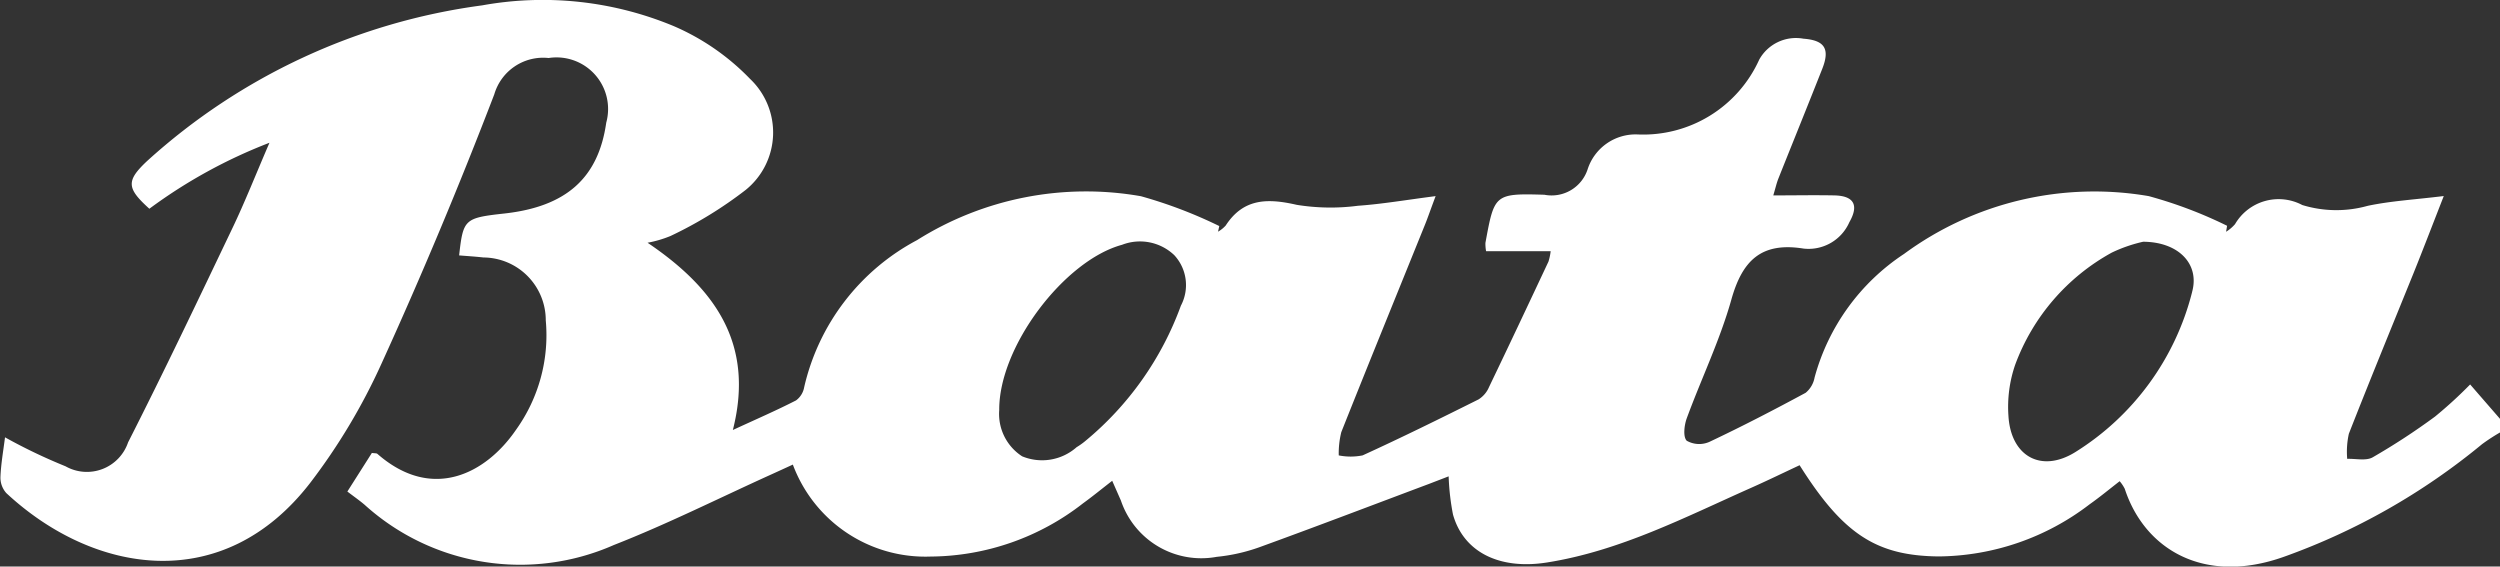 <svg xmlns="http://www.w3.org/2000/svg" width="98.206" height="22.255" viewBox="0 0 98.206 22.255">
  <rect x="0" y="0" width="98.206" height="22.255" fill="#333333" stroke="none"/>
  <path id="Path_2067" data-name="Path 2067" d="M297.741,572.414a16.951,16.951,0,0,1-1.38,1.263,26.159,26.159,0,0,1-2.449,1.6c-.261.148-.666.047-1,.06a3.267,3.267,0,0,1,.064-.984c.832-2.124,1.7-4.233,2.557-6.349.362-.9.707-1.8,1.172-2.991-1.147.141-2.083.193-2.99.385a4.559,4.559,0,0,1-2.568-.032,1.984,1.984,0,0,0-2.641.75,1.518,1.518,0,0,1-.352.3l.039-.235a17.191,17.191,0,0,0-3.078-1.165,12.618,12.618,0,0,0-9.612,2.271,8.47,8.47,0,0,0-3.514,4.855,1.01,1.01,0,0,1-.351.6c-1.244.672-2.5,1.323-3.779,1.927a.992.992,0,0,1-.891-.043c-.152-.15-.1-.611,0-.883.571-1.555,1.3-3.061,1.748-4.649.43-1.542,1.172-2.285,2.84-2.017a1.75,1.75,0,0,0,1.8-1.038c.383-.671.176-1.035-.589-1.051s-1.549,0-2.4,0c.092-.31.132-.491.2-.661.573-1.438,1.156-2.872,1.724-4.312.308-.78.1-1.12-.74-1.183a1.649,1.649,0,0,0-1.737.823,5,5,0,0,1-4.788,2.938,1.98,1.98,0,0,0-1.952,1.369,1.488,1.488,0,0,1-1.7,1c-1.962-.058-1.964-.019-2.315,1.892a1.652,1.652,0,0,0,.026.326h2.537a2.246,2.246,0,0,1-.085.405c-.774,1.647-1.549,3.294-2.338,4.935a1.056,1.056,0,0,1-.409.481c-1.509.753-3.022,1.5-4.556,2.2a2.388,2.388,0,0,1-.937,0,3.486,3.486,0,0,1,.1-.913c1.084-2.725,2.193-5.441,3.292-8.161.109-.269.2-.543.414-1.111-1.158.149-2.1.312-3.053.379a8.3,8.3,0,0,1-2.4-.036c-1.14-.261-2.093-.266-2.794.813a1.241,1.241,0,0,1-.3.241l.048-.221a18.023,18.023,0,0,0-3.078-1.172,12.466,12.466,0,0,0-8.794,1.725,8.756,8.756,0,0,0-4.435,5.782.816.816,0,0,1-.319.514c-.762.39-1.549.732-2.482,1.162.868-3.405-.721-5.578-3.35-7.356a4.492,4.492,0,0,0,.9-.264,16.005,16.005,0,0,0,2.954-1.81,2.9,2.9,0,0,0,.169-4.365,9.242,9.242,0,0,0-2.973-2.061,13.383,13.383,0,0,0-7.549-.824,24.373,24.373,0,0,0-13.145,6.1c-.851.795-.821,1.08.073,1.889a20,20,0,0,1,4.718-2.592c-.546,1.265-.963,2.326-1.454,3.352-1.346,2.817-2.686,5.637-4.1,8.418a1.708,1.708,0,0,1-2.457.939,21.267,21.267,0,0,1-2.377-1.138c-.061.493-.157,1.02-.179,1.551a.912.912,0,0,0,.229.639c3.433,3.193,8.513,4.036,11.938-.4a23.932,23.932,0,0,0,2.795-4.671q2.379-5.225,4.437-10.593a2,2,0,0,1,2.134-1.426,2.026,2.026,0,0,1,2.264,2.538c-.31,2.176-1.57,3.3-4,3.57-1.57.174-1.62.219-1.779,1.646.319.026.638.045.955.081a2.467,2.467,0,0,1,2.448,2.47,6.377,6.377,0,0,1-1.177,4.311c-1.168,1.7-3.277,2.825-5.437.934-.033-.029-.1-.019-.217-.036l-.963,1.516c.248.189.471.345.678.52a9.109,9.109,0,0,0,9.794,1.579c2.1-.822,4.129-1.842,6.189-2.774.265-.12.53-.242.839-.384a5.554,5.554,0,0,0,5.408,3.613,9.825,9.825,0,0,0,5.991-2.091c.371-.268.725-.559,1.146-.885.129.293.236.535.342.776a3.334,3.334,0,0,0,3.764,2.211,7.025,7.025,0,0,0,1.669-.375c2.228-.809,4.443-1.655,6.662-2.487l.779-.3a9.523,9.523,0,0,0,.171,1.5c.415,1.477,1.825,2.178,3.689,1.884,2.873-.454,5.424-1.779,8.036-2.939.639-.284,1.268-.591,1.891-.882,1.707,2.709,3.015,3.559,5.467,3.583a9.872,9.872,0,0,0,5.924-2.047c.4-.282.773-.592,1.182-.908a1.468,1.468,0,0,1,.2.3c.773,2.363,3.1,3.794,6.257,2.667a25.911,25.911,0,0,0,7.776-4.42,7.648,7.648,0,0,1,.734-.477v-.489Zm-50.643-3.1a12.387,12.387,0,0,1-3.764,5.328,2.7,2.7,0,0,1-.333.236,2.048,2.048,0,0,1-2.141.359,1.98,1.98,0,0,1-.9-1.815c-.016-2.5,2.56-5.88,4.825-6.494a1.951,1.951,0,0,1,2.053.409A1.73,1.73,0,0,1,247.1,569.312Zm39.721-.529a10.411,10.411,0,0,1-4.6,6.294c-1.343.826-2.526.144-2.615-1.437a5.078,5.078,0,0,1,.262-1.993,8.306,8.306,0,0,1,3.8-4.415,5.816,5.816,0,0,1,1.23-.426C286.294,566.816,287.124,567.69,286.818,568.784Z" transform="translate(-200.708 -557.312)" fill="#fff"/>
</svg>
